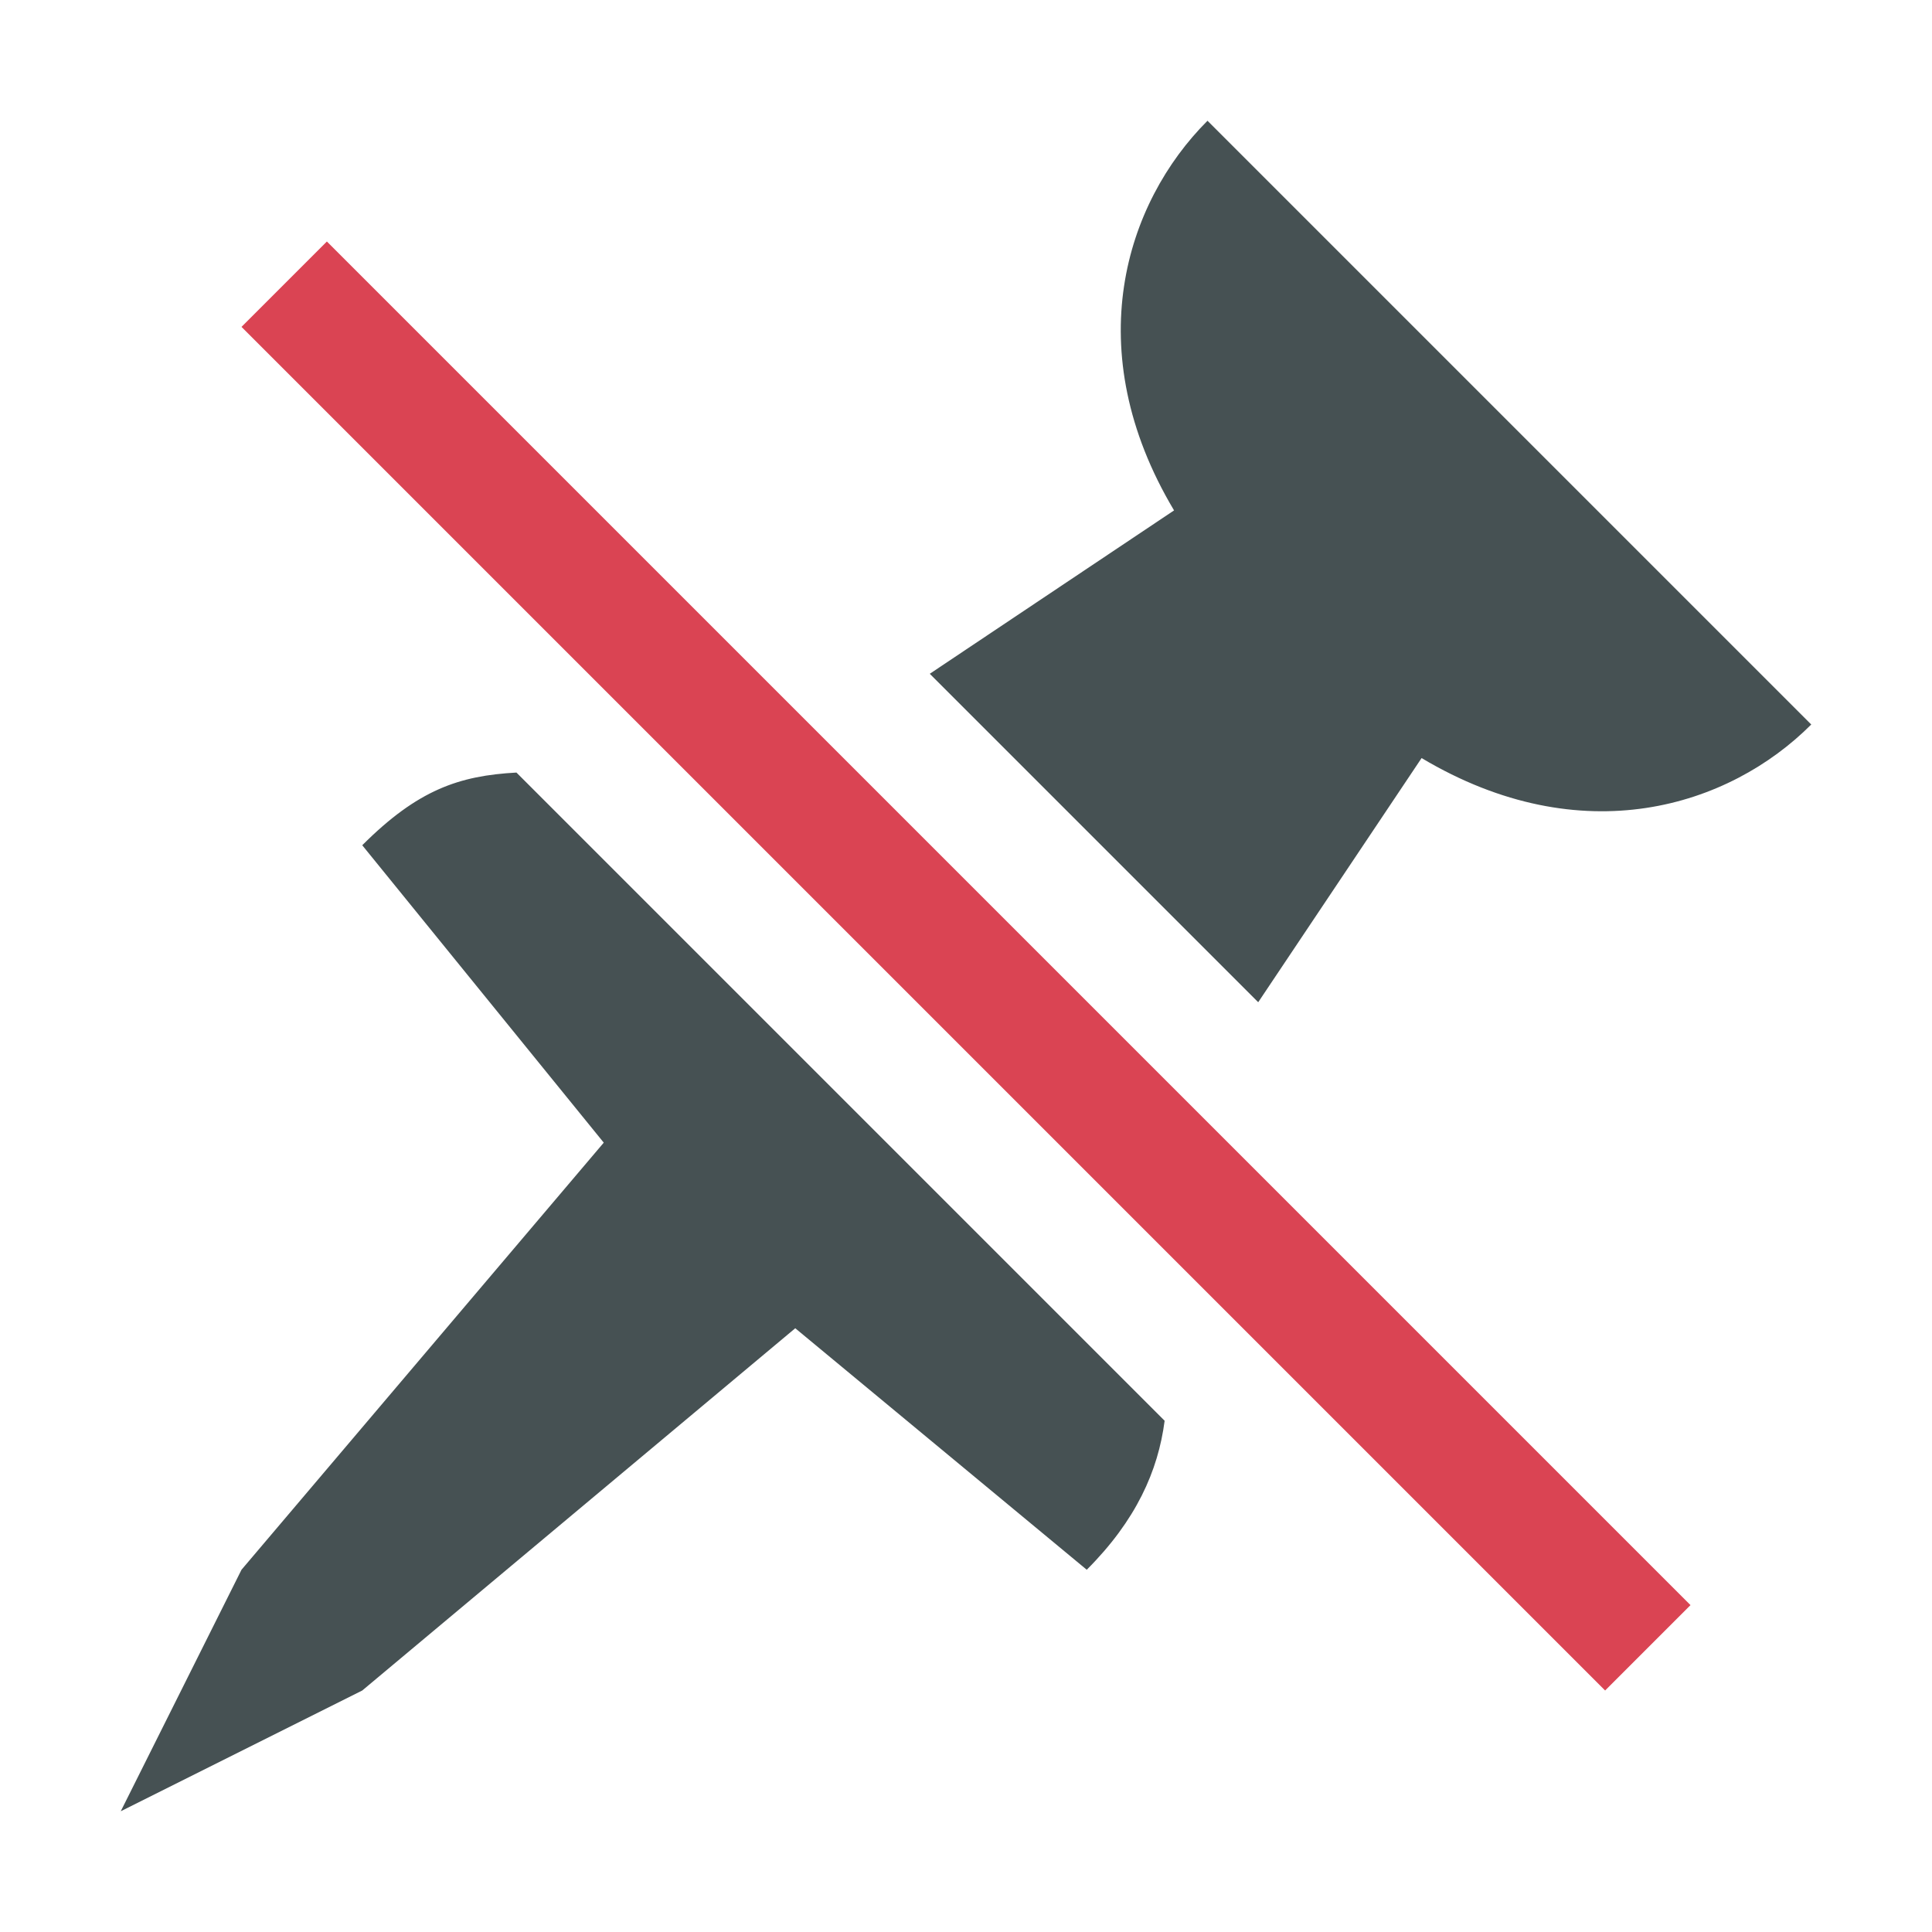 <svg xmlns="http://www.w3.org/2000/svg" viewBox="0 0 16 16"><path fill="currentColor" d="M10 1c-.681.681-1.07 1.898-.277 3.227L7.7 5.58 10.42 8.3l1.353-2.022C13.103 7.07 14.32 6.681 15 6zM4.277 6.398C3.803 6.424 3.46 6.54 3 7l2 2.463L2 13l-1 2 2-1 3.586-3L9 13c.408-.408.591-.818.645-1.234z" style="color:#465153"/><path fill="currentColor" d="M2.707 2 2 2.707 13.293 14l.707-.707z" style="color:#da4453"/></svg>